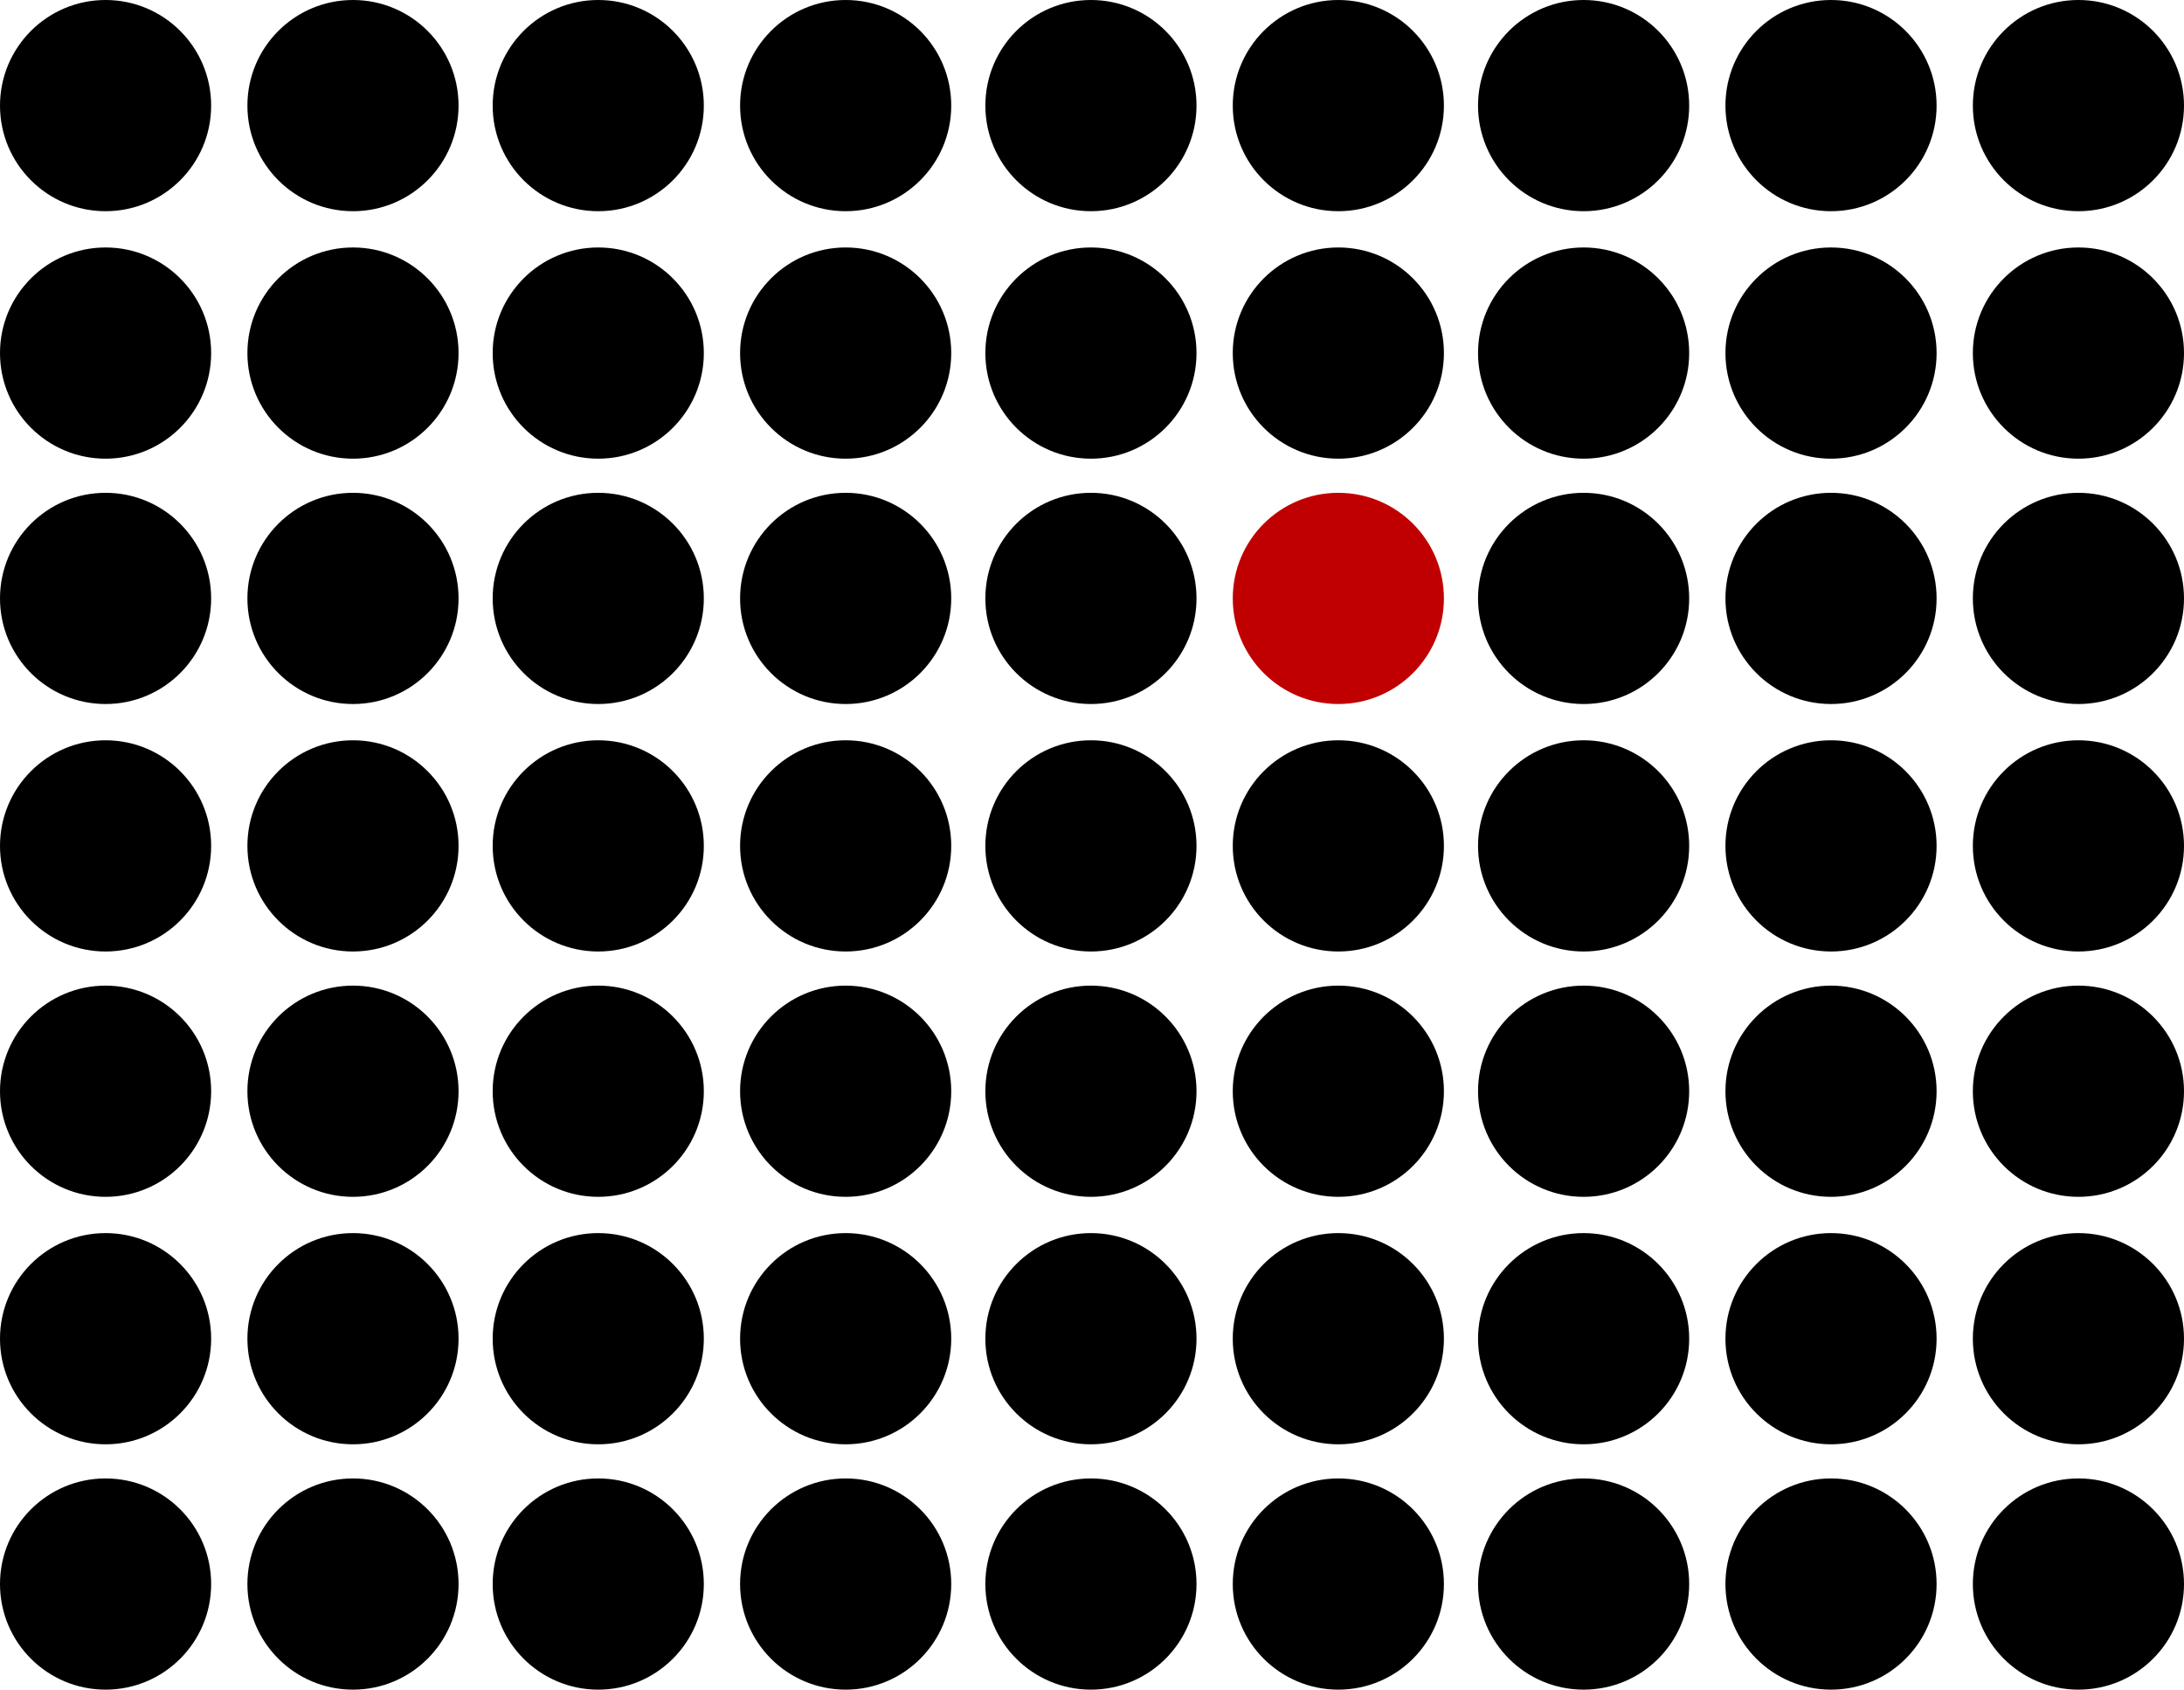 <svg width="1024" height="792" xmlns="http://www.w3.org/2000/svg" xmlns:xlink="http://www.w3.org/1999/xlink" xml:space="preserve" overflow="hidden"><g transform="translate(-1155 -330)"><path d="M1155 379.5C1155 352.162 1177.16 330 1204.5 330 1231.84 330 1254 352.162 1254 379.5 1254 406.838 1231.84 429 1204.5 429 1177.16 429 1155 406.838 1155 379.5Z" fill-rule="evenodd"/><path d="M1271 379.5C1271 352.162 1293.16 330 1320.5 330 1347.84 330 1370 352.162 1370 379.5 1370 406.838 1347.84 429 1320.5 429 1293.16 429 1271 406.838 1271 379.5Z" fill-rule="evenodd"/><path d="M1386 379.5C1386 352.162 1408.16 330 1435.5 330 1462.84 330 1485 352.162 1485 379.5 1485 406.838 1462.84 429 1435.5 429 1408.16 429 1386 406.838 1386 379.5Z" fill-rule="evenodd"/><path d="M1502 379.5C1502 352.162 1524.16 330 1551.5 330 1578.84 330 1601 352.162 1601 379.5 1601 406.838 1578.84 429 1551.5 429 1524.16 429 1502 406.838 1502 379.5Z" fill-rule="evenodd"/><path d="M1617 379.5C1617 352.162 1639.16 330 1666.5 330 1693.84 330 1716 352.162 1716 379.5 1716 406.838 1693.84 429 1666.5 429 1639.16 429 1617 406.838 1617 379.5Z" fill-rule="evenodd"/><path d="M1733 379.5C1733 352.162 1755.16 330 1782.5 330 1809.84 330 1832 352.162 1832 379.5 1832 406.838 1809.84 429 1782.5 429 1755.16 429 1733 406.838 1733 379.5Z" fill-rule="evenodd"/><path d="M1848 379.5C1848 352.162 1870.16 330 1897.5 330 1924.84 330 1947 352.162 1947 379.5 1947 406.838 1924.84 429 1897.5 429 1870.16 429 1848 406.838 1848 379.5Z" fill-rule="evenodd"/><path d="M1155 495.5C1155 468.162 1177.16 446 1204.5 446 1231.84 446 1254 468.162 1254 495.5 1254 522.838 1231.84 545 1204.5 545 1177.16 545 1155 522.838 1155 495.5Z" fill-rule="evenodd"/><path d="M1271 495.5C1271 468.162 1293.16 446 1320.5 446 1347.84 446 1370 468.162 1370 495.5 1370 522.838 1347.84 545 1320.5 545 1293.16 545 1271 522.838 1271 495.5Z" fill-rule="evenodd"/><path d="M1386 495.5C1386 468.162 1408.16 446 1435.5 446 1462.84 446 1485 468.162 1485 495.5 1485 522.838 1462.84 545 1435.5 545 1408.16 545 1386 522.838 1386 495.5Z" fill-rule="evenodd"/><path d="M1502 495.5C1502 468.162 1524.16 446 1551.5 446 1578.84 446 1601 468.162 1601 495.5 1601 522.838 1578.84 545 1551.5 545 1524.16 545 1502 522.838 1502 495.5Z" fill-rule="evenodd"/><path d="M1617 495.5C1617 468.162 1639.16 446 1666.5 446 1693.84 446 1716 468.162 1716 495.5 1716 522.838 1693.84 545 1666.5 545 1639.16 545 1617 522.838 1617 495.5Z" fill-rule="evenodd"/><path d="M1733 495.5C1733 468.162 1755.16 446 1782.5 446 1809.84 446 1832 468.162 1832 495.5 1832 522.838 1809.84 545 1782.5 545 1755.16 545 1733 522.838 1733 495.5Z" fill-rule="evenodd"/><path d="M1848 495.5C1848 468.162 1870.16 446 1897.5 446 1924.84 446 1947 468.162 1947 495.5 1947 522.838 1924.84 545 1897.5 545 1870.16 545 1848 522.838 1848 495.5Z" fill-rule="evenodd"/><path d="M1155 610.5C1155 583.162 1177.16 561 1204.5 561 1231.84 561 1254 583.162 1254 610.5 1254 637.838 1231.84 660 1204.5 660 1177.16 660 1155 637.838 1155 610.5Z" fill-rule="evenodd"/><path d="M1271 610.5C1271 583.162 1293.16 561 1320.5 561 1347.84 561 1370 583.162 1370 610.5 1370 637.838 1347.84 660 1320.5 660 1293.16 660 1271 637.838 1271 610.5Z" fill-rule="evenodd"/><path d="M1386 610.5C1386 583.162 1408.16 561 1435.5 561 1462.84 561 1485 583.162 1485 610.5 1485 637.838 1462.84 660 1435.5 660 1408.16 660 1386 637.838 1386 610.5Z" fill-rule="evenodd"/><path d="M1502 610.5C1502 583.162 1524.16 561 1551.5 561 1578.84 561 1601 583.162 1601 610.5 1601 637.838 1578.84 660 1551.5 660 1524.16 660 1502 637.838 1502 610.5Z" fill-rule="evenodd"/><path d="M1617 610.5C1617 583.162 1639.16 561 1666.5 561 1693.84 561 1716 583.162 1716 610.5 1716 637.838 1693.84 660 1666.5 660 1639.16 660 1617 637.838 1617 610.5Z" fill-rule="evenodd"/><path d="M1733 610.5C1733 583.162 1755.16 561 1782.5 561 1809.84 561 1832 583.162 1832 610.5 1832 637.838 1809.84 660 1782.5 660 1755.16 660 1733 637.838 1733 610.5Z" fill="#C00000" fill-rule="evenodd"/><path d="M1848 610.5C1848 583.162 1870.16 561 1897.5 561 1924.84 561 1947 583.162 1947 610.5 1947 637.838 1924.84 660 1897.5 660 1870.16 660 1848 637.838 1848 610.5Z" fill-rule="evenodd"/><path d="M1155 726.5C1155 699.162 1177.16 677 1204.5 677 1231.84 677 1254 699.162 1254 726.5 1254 753.838 1231.84 776 1204.5 776 1177.16 776 1155 753.838 1155 726.5Z" fill-rule="evenodd"/><path d="M1271 726.5C1271 699.162 1293.16 677 1320.5 677 1347.84 677 1370 699.162 1370 726.5 1370 753.838 1347.84 776 1320.5 776 1293.16 776 1271 753.838 1271 726.5Z" fill-rule="evenodd"/><path d="M1386 726.5C1386 699.162 1408.16 677 1435.5 677 1462.84 677 1485 699.162 1485 726.5 1485 753.838 1462.84 776 1435.5 776 1408.16 776 1386 753.838 1386 726.5Z" fill-rule="evenodd"/><path d="M1502 726.5C1502 699.162 1524.16 677 1551.5 677 1578.84 677 1601 699.162 1601 726.5 1601 753.838 1578.84 776 1551.5 776 1524.16 776 1502 753.838 1502 726.5Z" fill-rule="evenodd"/><path d="M1617 726.5C1617 699.162 1639.16 677 1666.5 677 1693.84 677 1716 699.162 1716 726.5 1716 753.838 1693.84 776 1666.5 776 1639.16 776 1617 753.838 1617 726.5Z" fill-rule="evenodd"/><path d="M1733 726.5C1733 699.162 1755.16 677 1782.5 677 1809.84 677 1832 699.162 1832 726.5 1832 753.838 1809.84 776 1782.5 776 1755.16 776 1733 753.838 1733 726.5Z" fill-rule="evenodd"/><path d="M1848 726.5C1848 699.162 1870.16 677 1897.5 677 1924.84 677 1947 699.162 1947 726.5 1947 753.838 1924.84 776 1897.5 776 1870.16 776 1848 753.838 1848 726.5Z" fill-rule="evenodd"/><path d="M1155 841.5C1155 814.162 1177.16 792 1204.5 792 1231.84 792 1254 814.162 1254 841.5 1254 868.838 1231.84 891 1204.5 891 1177.16 891 1155 868.838 1155 841.5Z" fill-rule="evenodd"/><path d="M1271 841.5C1271 814.162 1293.16 792 1320.5 792 1347.84 792 1370 814.162 1370 841.5 1370 868.838 1347.84 891 1320.5 891 1293.16 891 1271 868.838 1271 841.5Z" fill-rule="evenodd"/><path d="M1502 841.5C1502 814.162 1524.16 792 1551.5 792 1578.84 792 1601 814.162 1601 841.5 1601 868.838 1578.84 891 1551.5 891 1524.16 891 1502 868.838 1502 841.5Z" fill-rule="evenodd"/><path d="M1386 841.5C1386 814.162 1408.16 792 1435.5 792 1462.84 792 1485 814.162 1485 841.5 1485 868.838 1462.84 891 1435.5 891 1408.16 891 1386 868.838 1386 841.5Z" fill-rule="evenodd"/><path d="M1617 841.5C1617 814.162 1639.16 792 1666.5 792 1693.84 792 1716 814.162 1716 841.5 1716 868.838 1693.84 891 1666.5 891 1639.16 891 1617 868.838 1617 841.5Z" fill-rule="evenodd"/><path d="M1733 841.5C1733 814.162 1755.16 792 1782.5 792 1809.84 792 1832 814.162 1832 841.5 1832 868.838 1809.84 891 1782.5 891 1755.16 891 1733 868.838 1733 841.5Z" fill-rule="evenodd"/><path d="M1848 841.5C1848 814.162 1870.16 792 1897.5 792 1924.84 792 1947 814.162 1947 841.5 1947 868.838 1924.84 891 1897.5 891 1870.16 891 1848 868.838 1848 841.5Z" fill-rule="evenodd"/><path d="M1155 957.5C1155 930.162 1177.16 908 1204.5 908 1231.84 908 1254 930.162 1254 957.5 1254 984.838 1231.84 1007 1204.5 1007 1177.16 1007 1155 984.838 1155 957.5Z" fill-rule="evenodd"/><path d="M1271 957.5C1271 930.162 1293.16 908 1320.5 908 1347.84 908 1370 930.162 1370 957.5 1370 984.838 1347.84 1007 1320.5 1007 1293.16 1007 1271 984.838 1271 957.5Z" fill-rule="evenodd"/><path d="M1386 957.5C1386 930.162 1408.16 908 1435.5 908 1462.84 908 1485 930.162 1485 957.5 1485 984.838 1462.84 1007 1435.5 1007 1408.16 1007 1386 984.838 1386 957.5Z" fill-rule="evenodd"/><path d="M1502 957.5C1502 930.162 1524.16 908 1551.5 908 1578.84 908 1601 930.162 1601 957.5 1601 984.838 1578.84 1007 1551.5 1007 1524.16 1007 1502 984.838 1502 957.5Z" fill-rule="evenodd"/><path d="M1617 957.5C1617 930.162 1639.16 908 1666.5 908 1693.84 908 1716 930.162 1716 957.5 1716 984.838 1693.84 1007 1666.5 1007 1639.16 1007 1617 984.838 1617 957.5Z" fill-rule="evenodd"/><path d="M1733 957.5C1733 930.162 1755.16 908 1782.5 908 1809.84 908 1832 930.162 1832 957.5 1832 984.838 1809.84 1007 1782.5 1007 1755.16 1007 1733 984.838 1733 957.5Z" fill-rule="evenodd"/><path d="M1848 957.5C1848 930.162 1870.16 908 1897.5 908 1924.84 908 1947 930.162 1947 957.5 1947 984.838 1924.84 1007 1897.5 1007 1870.16 1007 1848 984.838 1848 957.5Z" fill-rule="evenodd"/><path d="M1155 1072.5C1155 1045.16 1177.16 1023 1204.5 1023 1231.84 1023 1254 1045.16 1254 1072.5 1254 1099.84 1231.84 1122 1204.5 1122 1177.16 1122 1155 1099.84 1155 1072.5Z" fill-rule="evenodd"/><path d="M1271 1072.5C1271 1045.16 1293.16 1023 1320.5 1023 1347.84 1023 1370 1045.16 1370 1072.5 1370 1099.84 1347.84 1122 1320.5 1122 1293.16 1122 1271 1099.84 1271 1072.5Z" fill-rule="evenodd"/><path d="M1386 1072.5C1386 1045.16 1408.16 1023 1435.5 1023 1462.84 1023 1485 1045.16 1485 1072.5 1485 1099.84 1462.84 1122 1435.5 1122 1408.16 1122 1386 1099.84 1386 1072.5Z" fill-rule="evenodd"/><path d="M1502 1072.5C1502 1045.16 1524.16 1023 1551.5 1023 1578.84 1023 1601 1045.16 1601 1072.5 1601 1099.84 1578.84 1122 1551.5 1122 1524.16 1122 1502 1099.84 1502 1072.5Z" fill-rule="evenodd"/><path d="M1617 1072.5C1617 1045.16 1639.16 1023 1666.5 1023 1693.84 1023 1716 1045.16 1716 1072.5 1716 1099.84 1693.84 1122 1666.5 1122 1639.16 1122 1617 1099.84 1617 1072.5Z" fill-rule="evenodd"/><path d="M1733 1072.5C1733 1045.16 1755.16 1023 1782.5 1023 1809.84 1023 1832 1045.16 1832 1072.5 1832 1099.84 1809.84 1122 1782.5 1122 1755.16 1122 1733 1099.84 1733 1072.5Z" fill-rule="evenodd"/><path d="M1848 1072.5C1848 1045.16 1870.16 1023 1897.5 1023 1924.84 1023 1947 1045.16 1947 1072.5 1947 1099.84 1924.84 1122 1897.5 1122 1870.16 1122 1848 1099.84 1848 1072.5Z" fill-rule="evenodd"/><path d="M1964 379.5C1964 352.162 1986.16 330 2013.5 330 2040.84 330 2063 352.162 2063 379.5 2063 406.838 2040.84 429 2013.5 429 1986.16 429 1964 406.838 1964 379.5Z" fill-rule="evenodd"/><path d="M2080 379.5C2080 352.162 2102.16 330 2129.5 330 2156.84 330 2179 352.162 2179 379.5 2179 406.838 2156.84 429 2129.5 429 2102.16 429 2080 406.838 2080 379.5Z" fill-rule="evenodd"/><path d="M1964 495.5C1964 468.162 1986.16 446 2013.5 446 2040.84 446 2063 468.162 2063 495.5 2063 522.838 2040.84 545 2013.5 545 1986.16 545 1964 522.838 1964 495.5Z" fill-rule="evenodd"/><path d="M2080 495.5C2080 468.162 2102.16 446 2129.5 446 2156.84 446 2179 468.162 2179 495.5 2179 522.838 2156.84 545 2129.5 545 2102.16 545 2080 522.838 2080 495.5Z" fill-rule="evenodd"/><path d="M1964 610.5C1964 583.162 1986.16 561 2013.5 561 2040.84 561 2063 583.162 2063 610.5 2063 637.838 2040.84 660 2013.5 660 1986.16 660 1964 637.838 1964 610.5Z" fill-rule="evenodd"/><path d="M2080 610.5C2080 583.162 2102.16 561 2129.5 561 2156.84 561 2179 583.162 2179 610.5 2179 637.838 2156.84 660 2129.5 660 2102.16 660 2080 637.838 2080 610.5Z" fill-rule="evenodd"/><path d="M1964 726.5C1964 699.162 1986.16 677 2013.5 677 2040.84 677 2063 699.162 2063 726.5 2063 753.838 2040.84 776 2013.5 776 1986.16 776 1964 753.838 1964 726.5Z" fill-rule="evenodd"/><path d="M2080 726.5C2080 699.162 2102.16 677 2129.5 677 2156.84 677 2179 699.162 2179 726.5 2179 753.838 2156.84 776 2129.5 776 2102.16 776 2080 753.838 2080 726.5Z" fill-rule="evenodd"/><path d="M1964 841.5C1964 814.162 1986.16 792 2013.5 792 2040.84 792 2063 814.162 2063 841.5 2063 868.838 2040.84 891 2013.5 891 1986.16 891 1964 868.838 1964 841.5Z" fill-rule="evenodd"/><path d="M2080 841.5C2080 814.162 2102.16 792 2129.5 792 2156.84 792 2179 814.162 2179 841.5 2179 868.838 2156.84 891 2129.5 891 2102.16 891 2080 868.838 2080 841.5Z" fill-rule="evenodd"/><path d="M1964 957.5C1964 930.162 1986.16 908 2013.5 908 2040.84 908 2063 930.162 2063 957.5 2063 984.838 2040.84 1007 2013.5 1007 1986.16 1007 1964 984.838 1964 957.5Z" fill-rule="evenodd"/><path d="M2080 957.5C2080 930.162 2102.16 908 2129.5 908 2156.84 908 2179 930.162 2179 957.5 2179 984.838 2156.84 1007 2129.5 1007 2102.16 1007 2080 984.838 2080 957.5Z" fill-rule="evenodd"/><path d="M1964 1072.5C1964 1045.16 1986.16 1023 2013.5 1023 2040.84 1023 2063 1045.16 2063 1072.5 2063 1099.84 2040.84 1122 2013.5 1122 1986.16 1122 1964 1099.84 1964 1072.5Z" fill-rule="evenodd"/><path d="M2080 1072.5C2080 1045.16 2102.16 1023 2129.5 1023 2156.84 1023 2179 1045.16 2179 1072.5 2179 1099.84 2156.84 1122 2129.5 1122 2102.16 1122 2080 1099.84 2080 1072.5Z" fill-rule="evenodd"/></g></svg>